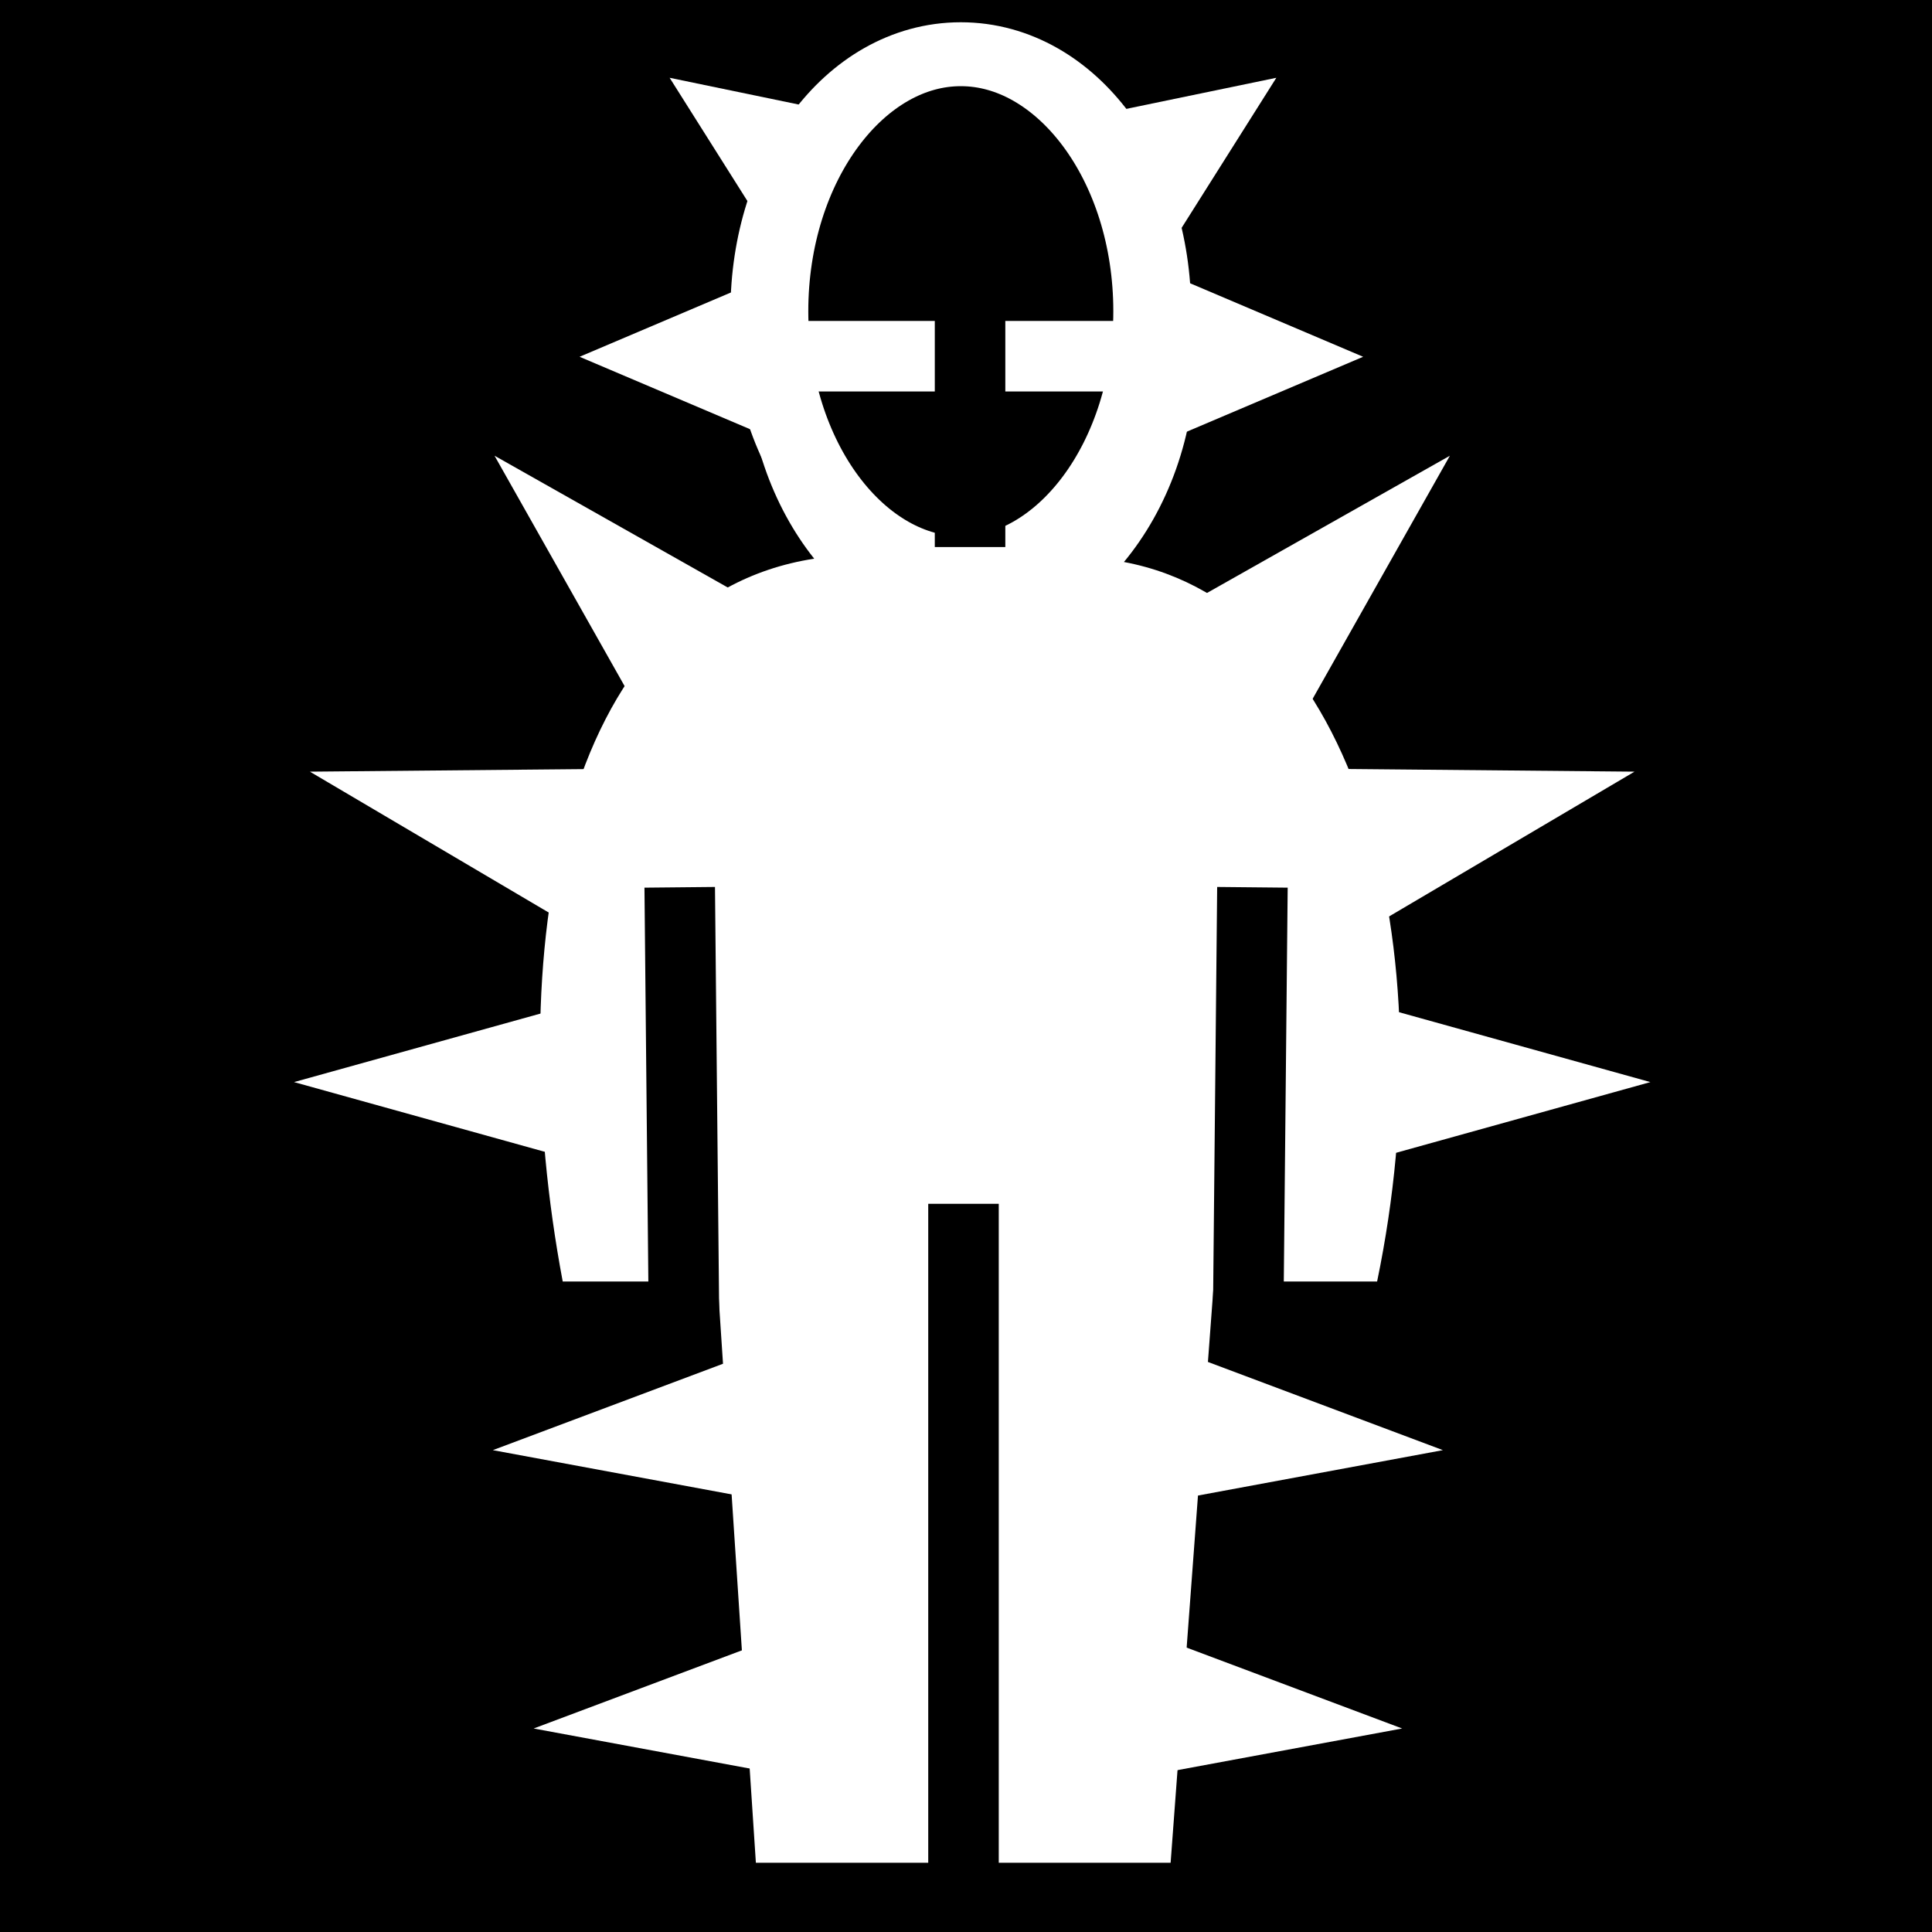 <svg viewBox="0 0 512 512" xmlns="http://www.w3.org/2000/svg">
<path d="m0,0h512v512h-512z"/>
<g transform="matrix(18.689,0,0,18.689,-13164.954,-27902.713)">
<path d="m718.518,1493.957c1.605.209 2.858,1.955 2.858,4.062-1e-05,1.167-.4,2.209-1.016,2.952 3.337.628 4.572,5.469 3.59,10.203h-2.314l-.614,8.242h-5.881l-.543-8.242h-2.196c-.867-4.609-.08-9.684 3.566-10.25-.589-.739-.968-1.766-.968-2.905 1e-05-2.248 1.431-4.062 3.188-4.062 .11,0 .224-.016.331,0z" fill="#fff" fill-rule="evenodd"/>
<g transform="translate(546.827)">
<path d="m167.31,1513.284-.076-7.7" fill="none" stroke="#000"/>
<path d="m175.279,1513.284 .076-7.7" fill="none" stroke="#000"/>
<path d="m171.258,1519.898v-9.826" fill="none" stroke="#000"/>
</g>
<path d="m727.825,1508.346-3.931-1.093 3e-05,2.186z" fill="#fff"/>
<path d="m727.6,1503.944-4.08-.038 .566,2.111z" fill="#fff"/>
<path d="m724.982,1499.464-3.552,2.007 1.546,1.546z" fill="#fff"/>
<path d="m708.592,1508.346 3.931-1.093-3e-05,2.186z" fill="#fff"/>
<path d="m708.817,1503.944 4.08-.038-.566,2.111z" fill="#fff"/>
<path d="m711.435,1499.464 3.552,2.007-1.546,1.546z" fill="#fff"/>
<path d="m724.883,1513.565-3.36-1.261-.169,1.915z" fill="#fff"/>
<path d="m724.305,1517.512-3.36-1.261-.169,1.915z" fill="#fff"/>
<path d="m711.411,1513.565 3.36-1.261 .169,1.915z" fill="#fff"/>
<path d="m711.99,1517.512 3.36-1.261 .169,1.915z" fill="#fff"/>
<path d="m723.752,1498.061-2.573-1.093 2e-05,2.186z" fill="#fff"/>
<path d="m712.641,1498.061 2.573-1.093-2e-05,2.186z" fill="#fff"/>
<path d="m722.521,1494.105-2.737.567 1.245,1.797z" fill="#fff"/>
<path d="m713.918,1494.105 2.737.567-1.245,1.797z" fill="#fff"/>
<path d="m720.634,1498.694c0,2.116-1.049,3.832-2.344,3.832s-2.344-1.716-2.344-3.832 1.049-3.832 2.344-3.832 2.344,1.716 2.344,3.832z" stroke="#fff" stroke-width=".953" transform="matrix(1.158,0,0,.951,-113.733,72.157)"/>
<path d="m715.473,1498.053h5.412" fill="none" stroke="#fff"/>
<path d="m718.178,1495.347 0,5.412" fill="none" stroke="#000"/>
</g>
</svg>

